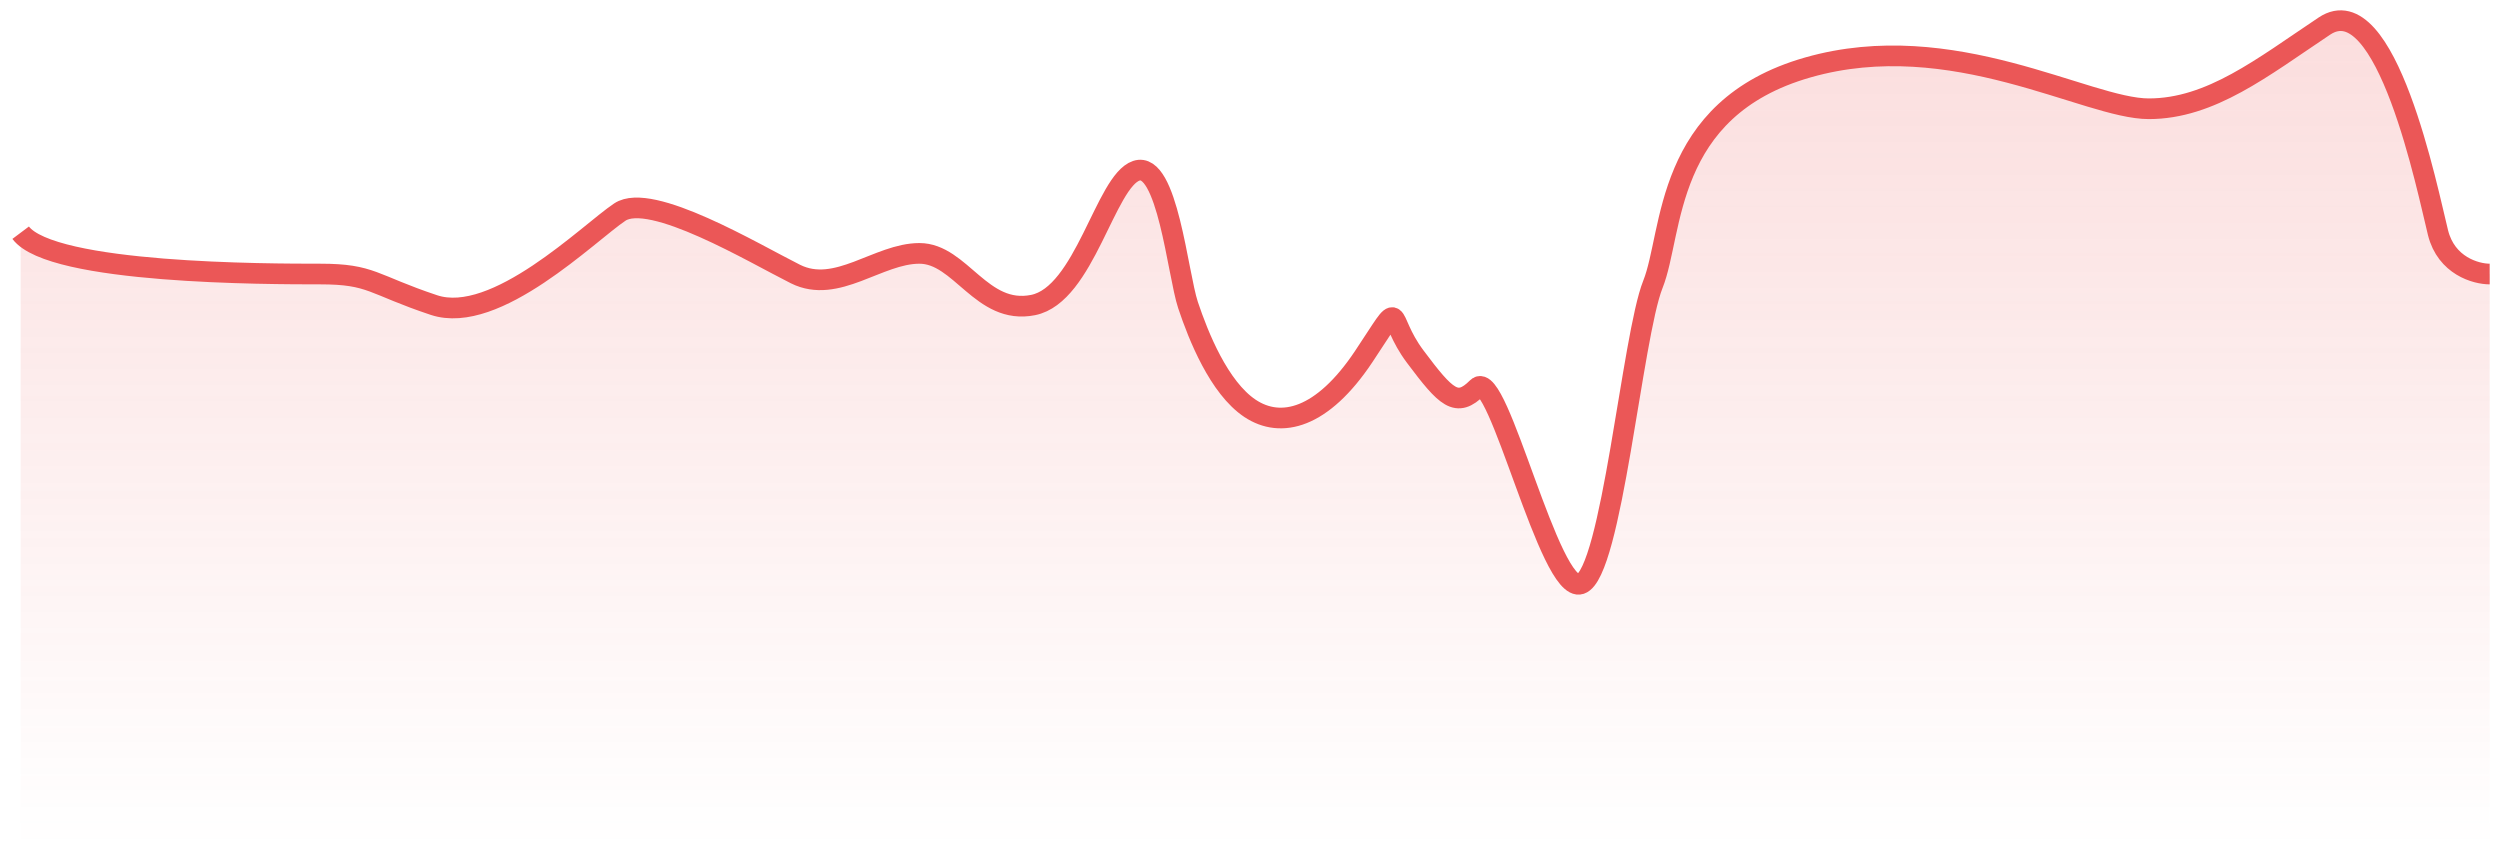 <svg width="121" height="41" viewBox="0 0 121 41" fill="none" xmlns="http://www.w3.org/2000/svg">
<path opacity="0.2" d="M118 11.263C118.4 12.863 119.833 13.263 120.5 13.263V41H1V11.263C2.5 13.262 13 13.263 15.5 13.263C18 13.263 18 13.764 21 14.764C24 15.764 28.5 11.263 30 10.264C31.5 9.264 36.5 12.264 38.5 13.263C40.5 14.262 42.5 12.264 44.5 12.264C46.5 12.264 47.5 15.264 50 14.764C52.5 14.264 53.5 8.764 55 8.264C56.5 7.764 57 13.263 57.5 14.764C58 16.264 59 18.764 60.5 19.764C62 20.764 64 20.264 66 17.264C68 14.264 67 15.264 68.5 17.264C70 19.264 70.5 19.764 71.5 18.764C72.5 17.764 75 28.764 76.5 28.264C78 27.764 79 16.264 80 13.764C81 11.264 80.5 5.264 87.5 3.264C94.5 1.264 101 5.264 104 5.264C107 5.264 109.5 3.263 112.5 1.263C115.5 -0.737 117.5 9.263 118 11.263Z" fill="url(#paint0_linear_89_29519)"/>
<path d="M120.5 13.263C119.833 13.263 118.4 12.863 118 11.263C117.5 9.263 115.5 -0.737 112.5 1.263C109.5 3.263 107 5.264 104 5.264C101 5.264 94.5 1.264 87.5 3.264C80.5 5.264 81 11.264 80 13.764C79 16.264 78 27.764 76.5 28.264C75 28.764 72.5 17.764 71.5 18.764C70.5 19.764 70 19.264 68.5 17.264C67 15.264 68 14.264 66 17.264C64 20.264 62 20.764 60.5 19.764C59 18.764 58 16.264 57.5 14.764C57 13.263 56.5 7.764 55 8.264C53.5 8.764 52.5 14.264 50 14.764C47.5 15.264 46.5 12.264 44.5 12.264C42.5 12.264 40.5 14.262 38.5 13.263C36.5 12.264 31.5 9.264 30 10.264C28.5 11.263 24 15.764 21 14.764C18 13.764 18 13.263 15.5 13.263C13 13.263 2.5 13.262 1 11.263" stroke="#EB5757"/>
<defs>
<linearGradient id="paint0_linear_89_29519" x1="60.75" y1="1" x2="60.75" y2="41" gradientUnits="userSpaceOnUse">
<stop stop-color="#EB5757"/>
<stop offset="1" stop-color="#EB5757" stop-opacity="0"/>
</linearGradient>
</defs>
</svg>
